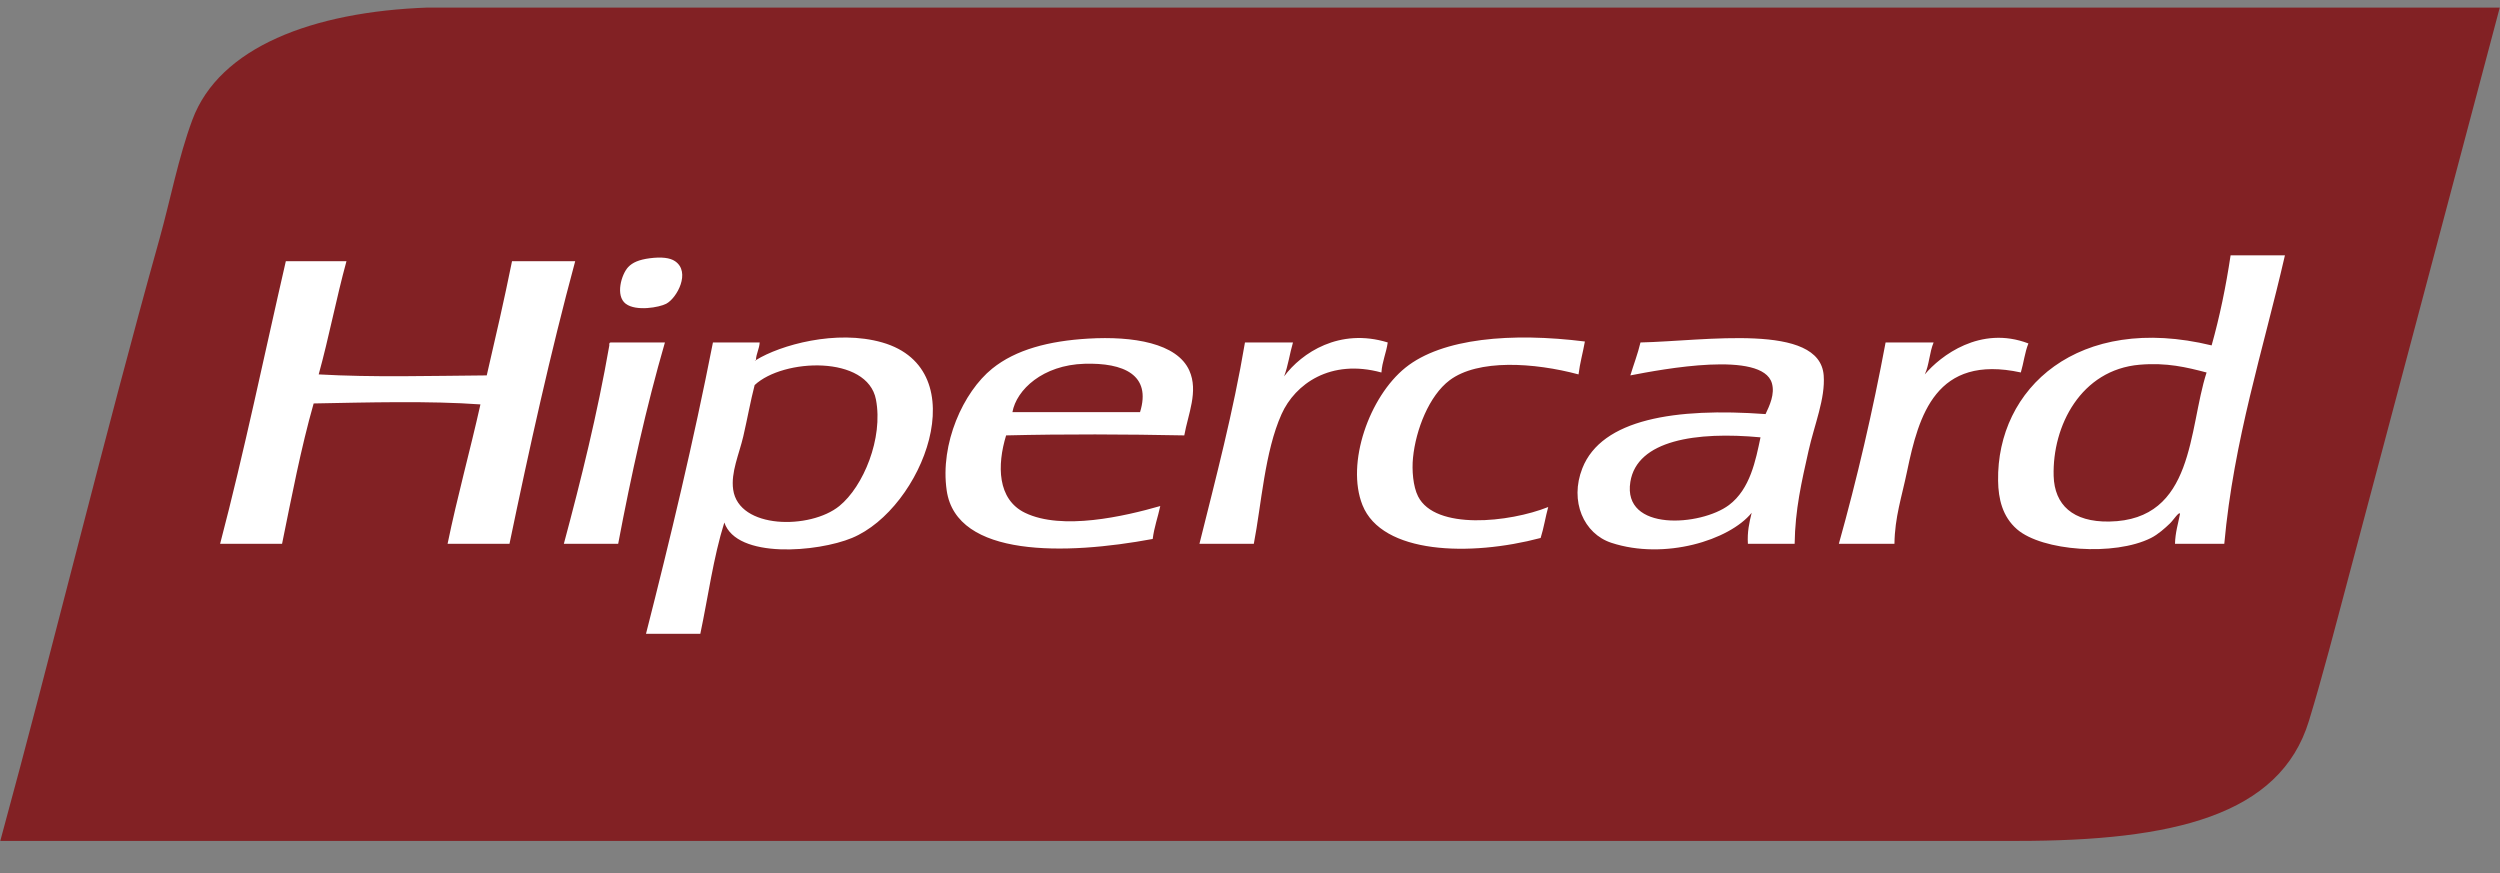 <svg width="63" height="22" viewBox="0 0 63 22" fill="none" xmlns="http://www.w3.org/2000/svg">
<rect x="0" y="0" width="63" height="22" fill="#808080" stroke="none"/>
<g clip-path="url(#clip0_1004_391)">
<path d="M17.298 0.191H10.77C7.885 0.296 5.528 1.186 4.847 3.021C4.492 3.978 4.296 5.029 4.019 6.021C2.608 11.065 1.356 16.248 0.007 21.191H50.83C54.759 21.191 57.456 20.555 58.185 18.167C58.524 17.057 58.849 15.801 59.173 14.582C60.436 9.829 61.7 5.076 62.994 0.191H17.298Z" fill="#822124"/>
<path d="M16.788 7.655C17.061 7.511 17.413 6.855 17.011 6.582C16.884 6.495 16.671 6.47 16.374 6.508C16.099 6.544 15.94 6.616 15.833 6.728C15.66 6.908 15.501 7.453 15.769 7.655C16.03 7.852 16.614 7.746 16.788 7.655V7.655ZM12.903 6.582C12.707 7.554 12.487 8.507 12.266 9.46C10.848 9.471 9.399 9.513 8.031 9.435C8.289 8.503 8.475 7.515 8.731 6.582H7.203C6.656 8.959 6.158 11.375 5.547 13.704H7.108C7.352 12.509 7.581 11.302 7.904 10.167C9.234 10.142 10.829 10.098 12.107 10.191C11.843 11.372 11.525 12.51 11.279 13.704H12.839C13.341 11.291 13.869 8.899 14.495 6.582H12.903V6.582ZM34.971 8.63C33.757 8.255 32.802 8.89 32.36 9.484C32.46 9.22 32.501 8.91 32.583 8.63H31.373C31.077 10.388 30.641 12.037 30.226 13.704H31.596C31.788 12.715 31.87 11.381 32.296 10.435C32.636 9.679 33.527 9.035 34.812 9.387C34.83 9.108 34.934 8.895 34.971 8.63V8.63ZM35.735 12.508C35.609 12.259 35.576 11.846 35.608 11.533C35.678 10.828 36.014 9.97 36.531 9.582C37.245 9.046 38.655 9.134 39.779 9.435C39.814 9.145 39.89 8.886 39.939 8.606C38.095 8.375 36.345 8.519 35.417 9.265C34.509 9.995 33.913 11.672 34.334 12.728C34.827 13.963 37.036 14.03 38.824 13.557C38.903 13.309 38.945 13.032 39.015 12.777C38.038 13.166 36.169 13.368 35.735 12.508V12.508ZM51.116 8.655C49.906 8.191 48.898 8.969 48.505 9.435C48.617 9.196 48.623 8.876 48.727 8.63H47.517C47.191 10.372 46.798 12.063 46.339 13.704H47.74C47.749 13.031 47.922 12.534 48.059 11.874C48.352 10.466 48.782 8.922 50.925 9.386C50.996 9.148 51.025 8.878 51.116 8.655ZM15.387 8.63C15.35 8.634 15.352 8.669 15.355 8.704C15.053 10.432 14.645 12.079 14.209 13.704H15.578C15.907 11.964 16.284 10.261 16.756 8.63L15.387 8.63V8.63ZM27.424 8.533C26.434 8.591 25.598 8.809 25.004 9.289C24.275 9.877 23.684 11.178 23.857 12.362C24.104 14.052 26.851 13.991 29.048 13.582C29.085 13.285 29.179 13.032 29.239 12.752C28.334 13.012 26.762 13.374 25.831 12.923C25.129 12.583 25.125 11.721 25.354 10.972C26.83 10.936 28.365 10.943 29.844 10.972C29.938 10.441 30.206 9.862 29.971 9.338C29.662 8.646 28.552 8.466 27.424 8.533ZM28.729 10.386H25.513C25.615 9.82 26.28 9.198 27.328 9.167C28.315 9.138 29.021 9.444 28.729 10.386V10.386ZM22.233 8.63C21.074 8.297 19.662 8.695 19.05 9.074C19.052 9.09 19.035 9.093 19.017 9.094C19.027 9.087 19.039 9.08 19.05 9.074C19.049 9.072 19.049 9.071 19.049 9.069C19.059 8.907 19.134 8.793 19.144 8.63H17.966C17.475 11.132 16.893 13.564 16.279 15.972H17.648C17.846 15.034 17.977 14.045 18.253 13.167C18.566 14.091 20.608 13.914 21.469 13.557C23.247 12.821 24.618 9.316 22.233 8.63V8.63ZM21.151 12.752C20.418 13.347 18.617 13.338 18.476 12.338C18.414 11.903 18.626 11.446 18.731 10.996C18.836 10.541 18.913 10.104 19.017 9.704C19.739 9.029 21.859 8.947 22.074 10.069C22.261 11.044 21.757 12.26 21.151 12.752V12.752ZM56.211 6.435C56.093 7.223 55.936 7.981 55.733 8.704C52.374 7.889 50.315 9.782 50.352 12.118C50.359 12.57 50.46 13.018 50.829 13.338C51.465 13.888 53.285 14.02 54.205 13.557C54.383 13.468 54.564 13.305 54.682 13.191C54.771 13.106 54.911 12.883 54.937 12.947C54.889 13.195 54.816 13.424 54.81 13.704H56.052C56.291 11.074 57.031 8.828 57.58 6.435H56.211V6.435H56.211ZM53.154 13.143C52.232 13.158 51.774 12.721 51.752 11.996C51.716 10.727 52.442 9.318 53.918 9.191C54.605 9.133 55.102 9.255 55.606 9.387C55.144 10.812 55.31 13.107 53.154 13.143V13.143ZM41.34 8.63C41.272 8.92 41.169 9.182 41.085 9.46C41.893 9.304 44.409 8.829 44.651 9.655C44.732 9.929 44.593 10.221 44.492 10.435C42.217 10.27 40.363 10.56 39.875 11.801C39.548 12.633 39.911 13.451 40.607 13.679C41.947 14.119 43.578 13.615 44.142 12.923C44.083 13.163 44.028 13.405 44.047 13.704H45.225C45.237 12.839 45.401 12.14 45.575 11.362C45.723 10.7 46.001 10.044 45.957 9.46C45.856 8.121 42.96 8.595 41.34 8.63V8.63ZM43.569 12.728C42.863 13.257 40.882 13.407 41.085 12.143C41.253 11.092 42.746 10.869 44.365 11.021C44.244 11.595 44.106 12.325 43.569 12.728V12.728Z" fill="white"/>
</g>
<defs>
<clipPath id="clip0_1004_391">
<rect width="63" height="21" fill="white" transform="translate(0 0.191)"/>
</clipPath>
</defs>
</svg>
